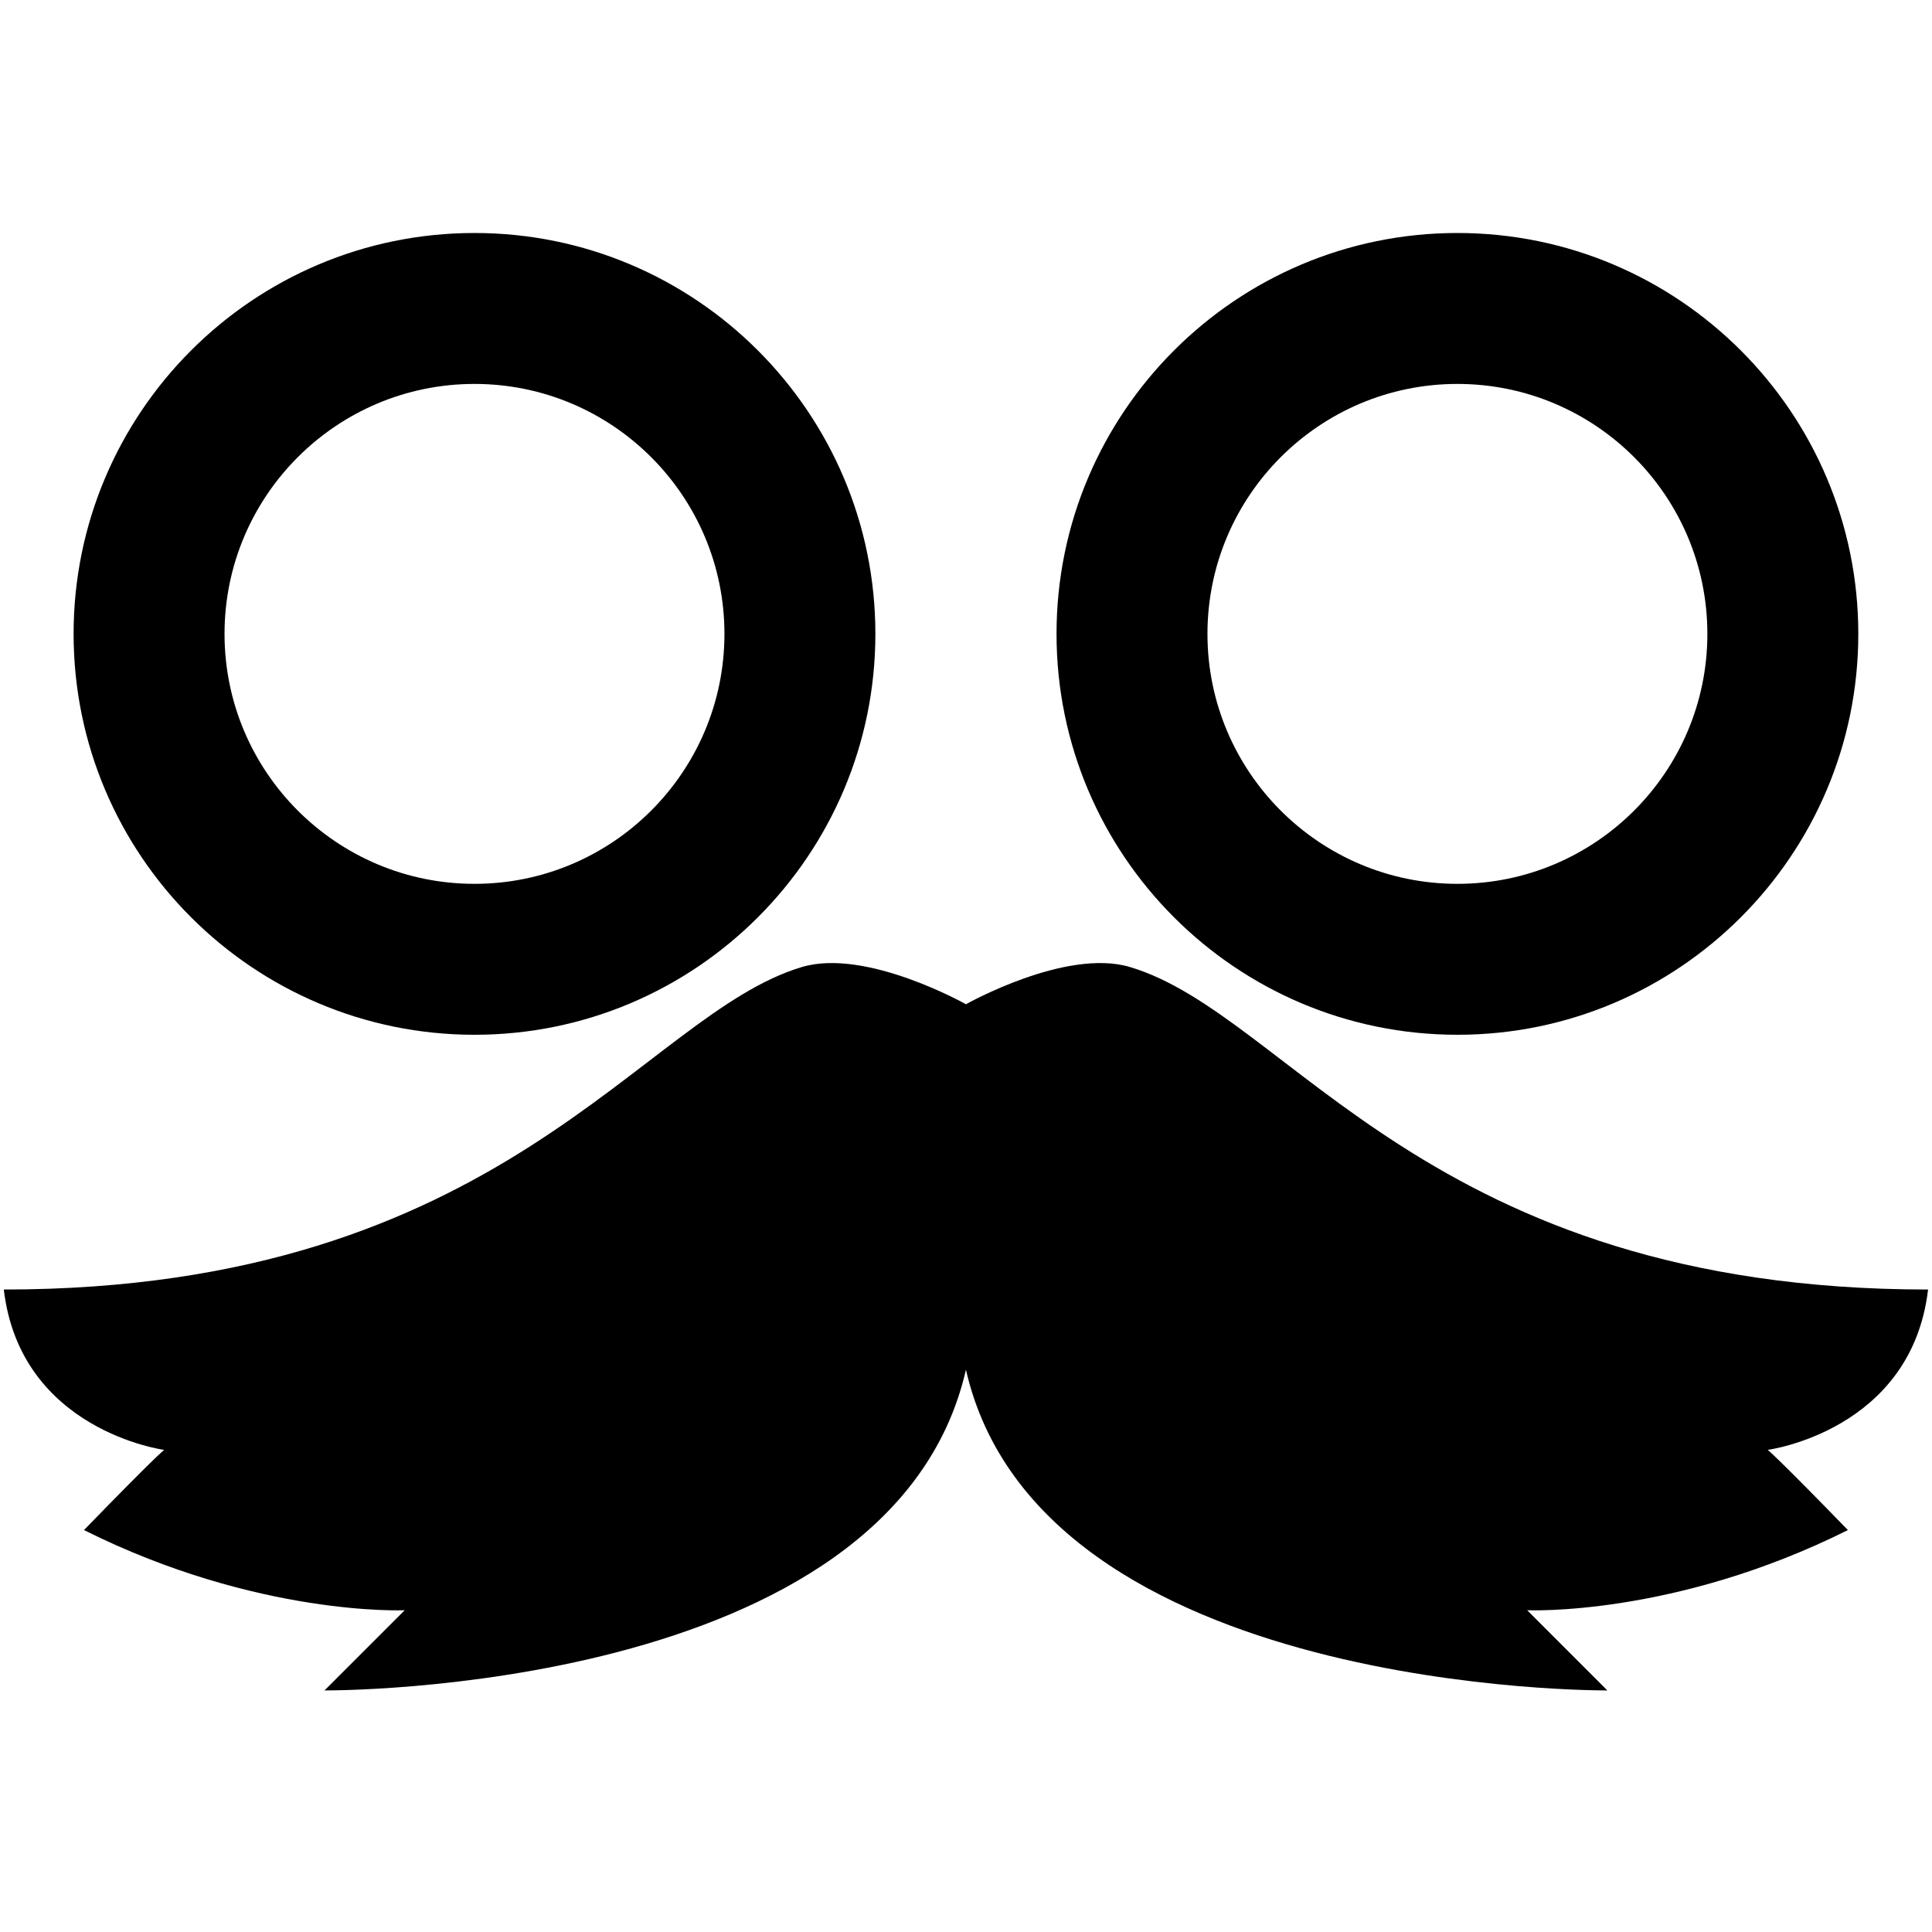 <?xml version="1.0" encoding="UTF-8" standalone="no"?>
<!DOCTYPE svg PUBLIC "-//W3C//DTD SVG 1.1//EN" "http://www.w3.org/Graphics/SVG/1.1/DTD/svg11.dtd">
<svg width="100%" height="100%" viewBox="0 0 256 256" version="1.1" xmlns="http://www.w3.org/2000/svg" xmlns:xlink="http://www.w3.org/1999/xlink" xml:space="preserve" xmlns:serif="http://www.serif.com/" style="fill-rule:evenodd;clip-rule:evenodd;stroke-linejoin:round;stroke-miterlimit:2;">
    <g id="black" transform="matrix(1,0,0,1,0.509,32)">
        <g transform="matrix(2.656,0,0,2.656,-203.237,-213.607)">
            <path fill-rule="evenodd" fill="currentColor" d="M100,80C111.038,80 120,88.962 120,100C120,111.038 111.038,120 100,120C88.962,120 80,111.038 80,100C80,88.962 88.962,80 100,80ZM100,87.53C106.882,87.53 112.47,93.118 112.47,100C112.47,106.882 106.882,112.47 100,112.47C93.118,112.47 87.53,106.882 87.53,100C87.53,93.118 93.118,87.53 100,87.53Z"/>
        </g>
        <g transform="matrix(2.656,0,0,2.656,-72.994,-213.607)">
            <path fill-rule="evenodd" fill="currentColor" d="M100,80C111.038,80 120,88.962 120,100C120,111.038 111.038,120 100,120C88.962,120 80,111.038 80,100C80,88.962 88.962,80 100,80ZM100,87.53C106.882,87.53 112.47,93.118 112.47,100C112.47,106.882 106.882,112.47 100,112.47C93.118,112.47 87.53,106.882 87.53,100C87.53,93.118 93.118,87.53 100,87.53Z"/>
        </g>
        <g transform="matrix(2.656,0,0,2.656,-212.485,-222.347)">
            <path fill="currentColor" d="M128,121.768C128,121.768 132.977,118.96 136.174,119.908C144.174,122.28 151.036,136 176,136C175.17,143.05 168,144 168,144C168,144 168.401,144.294 172,148C163.333,152.333 156,152 156,152L160,156C160,156 131.703,156.231 128,140C124.297,156.231 96,156 96,156L100,152C100,152 92.667,152.333 84,148C87.599,144.294 88,144 88,144C88,144 80.83,143.05 80,136C104.964,136 111.826,122.28 119.826,119.908C123.023,118.96 128,121.768 128,121.768Z"/>
        </g>
    </g>
</svg>

